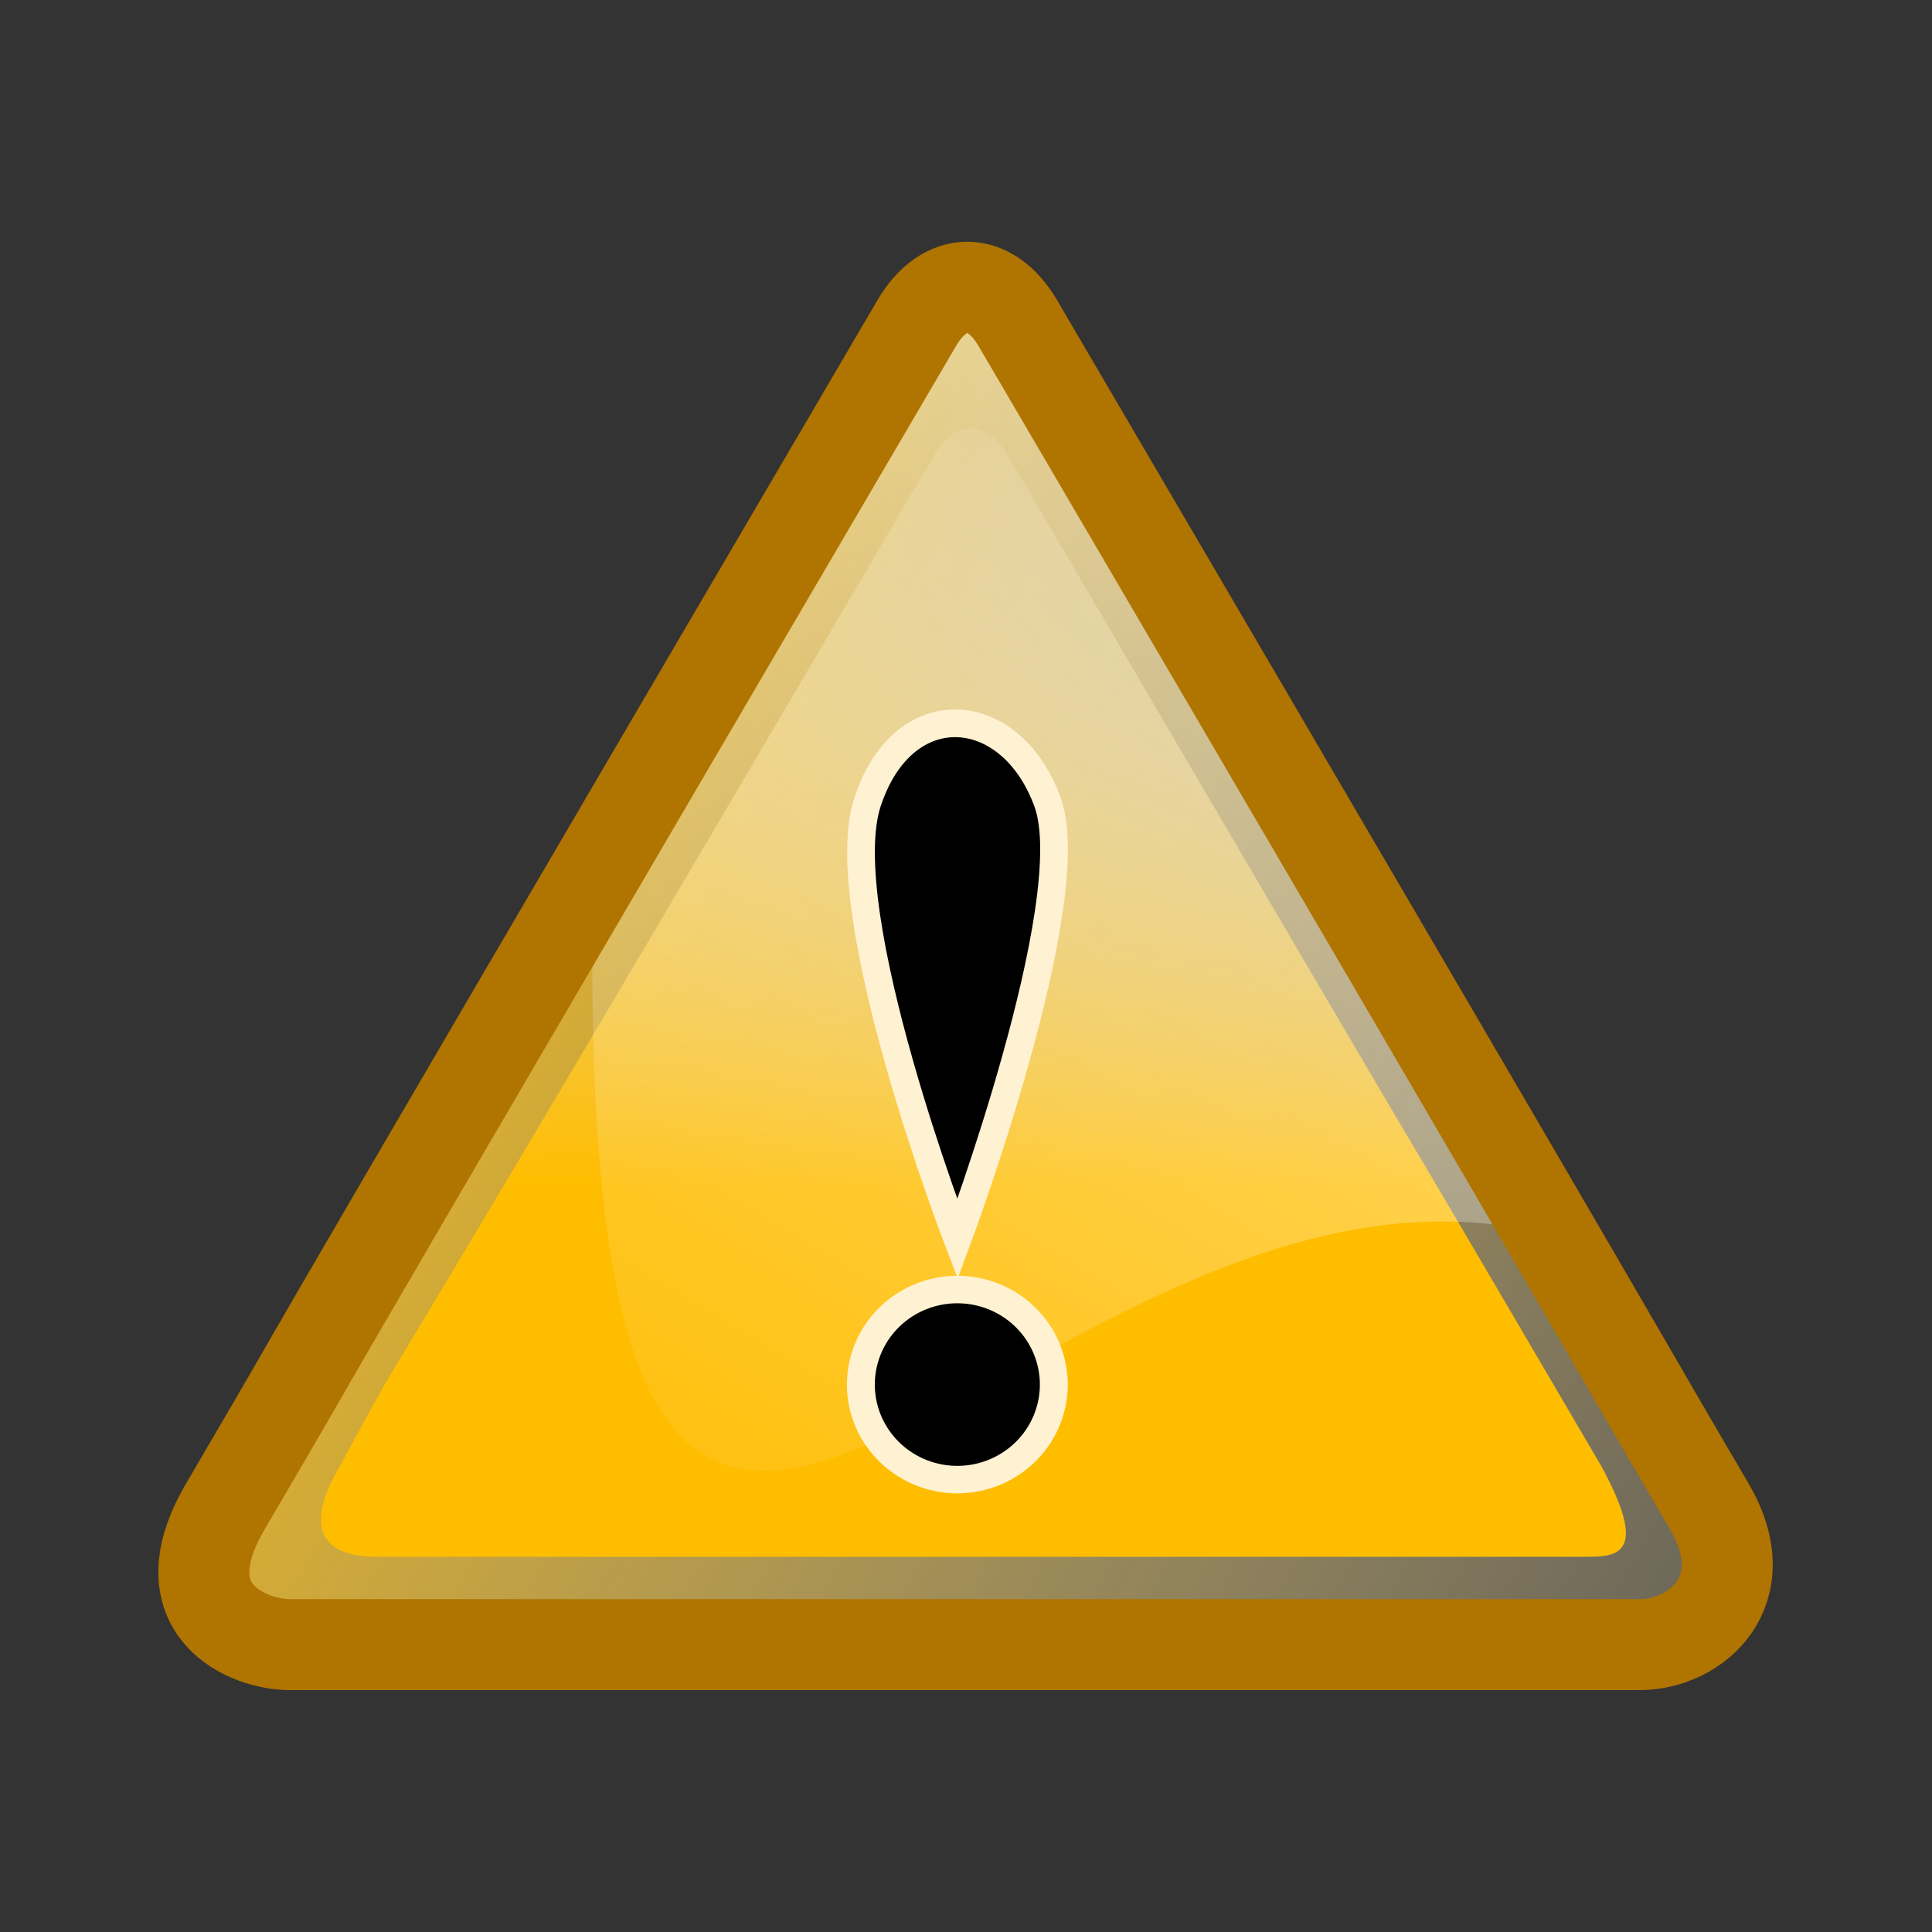 <?xml version="1.0" encoding="UTF-8" standalone="no"?>
<!-- Created with Inkscape (http://www.inkscape.org/) -->
<svg
   xmlns:dc="http://purl.org/dc/elements/1.1/"
   xmlns:cc="http://creativecommons.org/ns#"
   xmlns:rdf="http://www.w3.org/1999/02/22-rdf-syntax-ns#"
   xmlns:svg="http://www.w3.org/2000/svg"
   xmlns="http://www.w3.org/2000/svg"
   xmlns:xlink="http://www.w3.org/1999/xlink"
   xmlns:sodipodi="http://sodipodi.sourceforge.net/DTD/sodipodi-0.dtd"
   xmlns:inkscape="http://www.inkscape.org/namespaces/inkscape"
   width="48"
   height="48"
   id="svg2316"
   sodipodi:version="0.32"
   inkscape:version="0.46"
   version="1.0"
   sodipodi:docbase="/home/al/Desktop/CentOS_TreeFlower_Theme/artwork/trunk/Main/svg/templates"
   sodipodi:docname="icon-admonition-alert.svg"
   inkscape:output_extension="org.inkscape.output.svg.inkscape">
  <rect width="100%" height="100%" fill="#333333" stroke="none"/>
  <defs
     id="defs2318">
    <inkscape:perspective
       sodipodi:type="inkscape:persp3d"
       inkscape:vp_x="0 : 13 : 1"
       inkscape:vp_y="0 : 1000 : 0"
       inkscape:vp_z="29 : 13 : 1"
       inkscape:persp3d-origin="14.5 : 8.6666667 : 1"
       id="perspective7983" />
    <linearGradient
       inkscape:collect="always"
       xlink:href="#linearGradient9003"
       id="linearGradient9009"
       x1="542.084"
       y1="196.255"
       x2="676.825"
       y2="371.616"
       gradientUnits="userSpaceOnUse" />
    <linearGradient
       id="linearGradient9003">
      <stop
         style="stop-color:#ffbd00;stop-opacity:1;"
         offset="0"
         id="stop9005" />
      <stop
         style="stop-color:#ffffff;stop-opacity:0;"
         offset="1"
         id="stop9007" />
    </linearGradient>
    <linearGradient
       inkscape:collect="always"
       xlink:href="#linearGradient9003"
       id="linearGradient9027"
       gradientUnits="userSpaceOnUse"
       x1="567.578"
       y1="242.049"
       x2="749.457"
       y2="447.176" />
    <linearGradient
       id="linearGradient8120">
      <stop
         style="stop-color:#ffffff;stop-opacity:1;"
         offset="0"
         id="stop8122" />
      <stop
         style="stop-color:#ffffff;stop-opacity:0;"
         offset="1"
         id="stop8124" />
    </linearGradient>
    <linearGradient
       inkscape:collect="always"
       xlink:href="#linearGradient8120"
       id="linearGradient9035"
       gradientUnits="userSpaceOnUse"
       gradientTransform="matrix(-0.241,0,0,0.237,175.586,6.988)"
       x1="423.545"
       y1="67.734"
       x2="690.521"
       y2="67.734" />
    <linearGradient
       inkscape:collect="always"
       xlink:href="#linearGradient9003"
       id="linearGradient1425"
       gradientUnits="userSpaceOnUse"
       x1="542.084"
       y1="196.255"
       x2="676.825"
       y2="371.616" />
    <linearGradient
       inkscape:collect="always"
       xlink:href="#linearGradient9003"
       id="linearGradient1427"
       gradientUnits="userSpaceOnUse"
       x1="567.578"
       y1="242.049"
       x2="749.457"
       y2="447.176" />
    <linearGradient
       inkscape:collect="always"
       xlink:href="#linearGradient8120"
       id="linearGradient1429"
       gradientUnits="userSpaceOnUse"
       gradientTransform="matrix(-0.241,0,0,0.237,175.586,6.988)"
       x1="423.545"
       y1="67.734"
       x2="690.521"
       y2="67.734" />
    <linearGradient
       inkscape:collect="always"
       xlink:href="#linearGradient8120"
       id="linearGradient1335"
       gradientUnits="userSpaceOnUse"
       gradientTransform="matrix(-0.241,0,0,0.237,175.586,6.988)"
       x1="423.545"
       y1="67.734"
       x2="690.521"
       y2="67.734" />
    <linearGradient
       inkscape:collect="always"
       xlink:href="#linearGradient9003"
       id="linearGradient1340"
       gradientUnits="userSpaceOnUse"
       x1="542.084"
       y1="196.255"
       x2="676.825"
       y2="371.616" />
    <linearGradient
       inkscape:collect="always"
       xlink:href="#linearGradient9003"
       id="linearGradient1342"
       gradientUnits="userSpaceOnUse"
       x1="567.578"
       y1="242.049"
       x2="749.457"
       y2="447.176" />
    <linearGradient
       inkscape:collect="always"
       xlink:href="#linearGradient8120"
       id="linearGradient1347"
       gradientUnits="userSpaceOnUse"
       gradientTransform="matrix(-0.174,1.0187e-3,9.182973e-4,0.187,129.112,4.9)"
       x1="423.545"
       y1="67.734"
       x2="690.521"
       y2="67.734" />
    <linearGradient
       inkscape:collect="always"
       xlink:href="#linearGradient9003"
       id="linearGradient1352"
       gradientUnits="userSpaceOnUse"
       x1="567.578"
       y1="242.049"
       x2="749.457"
       y2="447.176" />
    <linearGradient
       inkscape:collect="always"
       xlink:href="#linearGradient9003"
       id="linearGradient1354"
       gradientUnits="userSpaceOnUse"
       x1="542.084"
       y1="196.255"
       x2="676.825"
       y2="371.616" />
    <linearGradient
       inkscape:collect="always"
       xlink:href="#linearGradient9003"
       id="linearGradient1362"
       gradientUnits="userSpaceOnUse"
       x1="542.084"
       y1="196.255"
       x2="676.825"
       y2="371.616" />
    <linearGradient
       inkscape:collect="always"
       xlink:href="#linearGradient9003"
       id="linearGradient1364"
       gradientUnits="userSpaceOnUse"
       x1="567.578"
       y1="242.049"
       x2="749.457"
       y2="447.176" />
    <linearGradient
       inkscape:collect="always"
       xlink:href="#linearGradient8120"
       id="linearGradient1366"
       gradientUnits="userSpaceOnUse"
       gradientTransform="matrix(-0.174,1.0187e-3,9.182973e-4,0.187,129.112,4.9)"
       x1="423.545"
       y1="67.734"
       x2="690.521"
       y2="67.734" />
    <linearGradient
       inkscape:collect="always"
       xlink:href="#linearGradient8120"
       id="linearGradient1369"
       gradientUnits="userSpaceOnUse"
       gradientTransform="matrix(-0.173,1.02208e-3,9.093292e-4,0.188,126.047,4.867)"
       x1="423.545"
       y1="67.734"
       x2="690.521"
       y2="67.734" />
    <linearGradient
       inkscape:collect="always"
       xlink:href="#linearGradient9003"
       id="linearGradient1382"
       gradientUnits="userSpaceOnUse"
       x1="542.084"
       y1="196.255"
       x2="676.825"
       y2="371.616" />
    <linearGradient
       inkscape:collect="always"
       xlink:href="#linearGradient9003"
       id="linearGradient1384"
       gradientUnits="userSpaceOnUse"
       x1="567.578"
       y1="242.049"
       x2="749.457"
       y2="447.176" />
    <linearGradient
       inkscape:collect="always"
       xlink:href="#linearGradient8120"
       id="linearGradient1386"
       gradientUnits="userSpaceOnUse"
       gradientTransform="matrix(-0.173,1.02208e-3,9.093292e-4,0.188,126.047,4.867)"
       x1="423.545"
       y1="67.734"
       x2="690.521"
       y2="67.734" />
    <linearGradient
       inkscape:collect="always"
       xlink:href="#linearGradient8120"
       id="linearGradient1391"
       gradientUnits="userSpaceOnUse"
       gradientTransform="matrix(-0.173,1.02208e-3,9.093292e-4,0.188,126.047,4.867)"
       x1="423.545"
       y1="67.734"
       x2="690.521"
       y2="67.734" />
    <linearGradient
       inkscape:collect="always"
       xlink:href="#linearGradient8120"
       id="linearGradient1348"
       gradientUnits="userSpaceOnUse"
       gradientTransform="matrix(-0.173,1.02208e-3,9.093292e-4,0.188,126.047,4.867)"
       x1="423.545"
       y1="67.734"
       x2="690.521"
       y2="67.734" />
    <linearGradient
       inkscape:collect="always"
       xlink:href="#linearGradient9003"
       id="linearGradient1365"
       gradientUnits="userSpaceOnUse"
       x1="542.084"
       y1="196.255"
       x2="676.825"
       y2="371.616" />
    <linearGradient
       inkscape:collect="always"
       xlink:href="#linearGradient9003"
       id="linearGradient1367"
       gradientUnits="userSpaceOnUse"
       x1="567.578"
       y1="242.049"
       x2="749.457"
       y2="447.176" />
    <linearGradient
       inkscape:collect="always"
       xlink:href="#linearGradient8120"
       id="linearGradient1370"
       gradientUnits="userSpaceOnUse"
       gradientTransform="matrix(-0.173,1.02208e-3,9.093292e-4,0.188,126.047,4.867)"
       x1="423.545"
       y1="67.734"
       x2="690.521"
       y2="67.734" />
    <linearGradient
       inkscape:collect="always"
       xlink:href="#linearGradient8120"
       id="linearGradient1373"
       gradientUnits="userSpaceOnUse"
       gradientTransform="matrix(-0.144,1.027416e-3,7.589944e-4,0.189,105.21,4.736)"
       x1="423.545"
       y1="67.734"
       x2="690.521"
       y2="67.734" />
    <linearGradient
       inkscape:collect="always"
       xlink:href="#linearGradient8120"
       id="linearGradient7987"
       gradientUnits="userSpaceOnUse"
       gradientTransform="matrix(-0.182,1.0740668e-3,9.5720036e-4,0.198,138.904,-5.609)"
       x1="538.271"
       y1="-177.722"
       x2="699.73"
       y2="110.658" />
    <linearGradient
       inkscape:collect="always"
       xlink:href="#linearGradient9003"
       id="linearGradient7990"
       gradientUnits="userSpaceOnUse"
       gradientTransform="matrix(-0.961,0,0,1.021,68.74,-6.722)"
       x1="46.574"
       y1="15.974"
       x2="46.574"
       y2="-2.761" />
    <linearGradient
       inkscape:collect="always"
       xlink:href="#linearGradient9003"
       id="linearGradient7993"
       gradientUnits="userSpaceOnUse"
       gradientTransform="matrix(1.264,0,0,1.245,-34.672,-10.328)"
       x1="31.836"
       y1="6.038"
       x2="71.349"
       y2="28.85" />
    <linearGradient
       inkscape:collect="always"
       xlink:href="#linearGradient9003"
       id="linearGradient8956"
       gradientUnits="userSpaceOnUse"
       gradientTransform="matrix(1.264,0,0,1.245,-34.672,-10.328)"
       x1="31.836"
       y1="6.038"
       x2="71.349"
       y2="28.85" />
    <linearGradient
       inkscape:collect="always"
       xlink:href="#linearGradient9003"
       id="linearGradient8958"
       gradientUnits="userSpaceOnUse"
       gradientTransform="matrix(-0.961,0,0,1.021,68.74,-6.722)"
       x1="46.574"
       y1="15.974"
       x2="46.574"
       y2="-2.761" />
    <linearGradient
       inkscape:collect="always"
       xlink:href="#linearGradient8120"
       id="linearGradient8960"
       gradientUnits="userSpaceOnUse"
       gradientTransform="matrix(-0.182,1.0740668e-3,9.5720036e-4,0.198,138.904,-5.609)"
       x1="538.271"
       y1="-177.722"
       x2="699.73"
       y2="110.658" />
  </defs>
  <sodipodi:namedview
     id="base"
     pagecolor="#ffffff"
     bordercolor="#666666"
     borderopacity="1.0"
     inkscape:pageopacity="0.0"
     inkscape:pageshadow="2"
     inkscape:zoom="4"
     inkscape:cx="13.726061"
     inkscape:cy="12.255828"
     inkscape:document-units="px"
     inkscape:current-layer="layer1"
     inkscape:window-width="1360"
     inkscape:window-height="693"
     inkscape:window-x="0"
     inkscape:window-y="25"
     showguides="true"
     inkscape:guide-bbox="true"
     showborder="true"
     showgrid="false"
     inkscape:showpageshadow="false" />
  <g
     inkscape:label="Layer 1"
     inkscape:groupmode="layer"
     id="layer1"
     transform="translate(8.7499864e-2,16.913)">
    <g
       id="g8948"
       transform="matrix(1.084,0,0,1.084,-2.02,2.147)">
      <path
         sodipodi:nodetypes="ccccccc"
         id="path1353"
         d="M 6.948,16.943 C 10.685,10.567 5.077,20.056 22.795,-10.18 C 23.44,-11.28 24.472,-11.267 25.109,-10.18 C 40.935,16.827 38.057,11.993 40.958,16.943 C 42.097,18.886 40.648,20.111 39.363,20.111 C 31.697,20.111 16.091,20.111 8.426,20.111 C 7.48,20.111 5.547,19.335 6.948,16.943 z"
         style="fill:url(#linearGradient8956);fill-opacity:1;fill-rule:evenodd;stroke:#b07401;stroke-width:1.863;stroke-linecap:butt;stroke-linejoin:miter;stroke-miterlimit:4;stroke-dasharray:none;stroke-opacity:1" />
      <path
         style="fill:url(#linearGradient8958);fill-opacity:1;fill-rule:evenodd;stroke:none;stroke-width:1.469;stroke-linecap:butt;stroke-linejoin:miter;stroke-miterlimit:4;stroke-dasharray:none;stroke-opacity:1"
         d="M 38.483,16.018 C 30.232,1.938 39.341,17.525 24.916,-7.091 C 24.426,-7.993 23.641,-7.982 23.157,-7.091 C 8.52,17.887 11.779,11.957 9.573,16.018 C 8.598,17.682 9.432,18.097 10.409,18.097 C 16.239,18.097 32.358,18.097 38.187,18.097 C 38.906,18.097 39.549,17.98 38.483,16.018 z"
         id="path2232"
         sodipodi:nodetypes="ccccccc" />
      <path
         inkscape:export-ydpi="9.4700003"
         inkscape:export-xdpi="9.4700003"
         style="fill:url(#linearGradient8960);fill-opacity:1;fill-rule:evenodd;stroke:none;stroke-width:1.016px;stroke-linecap:butt;stroke-linejoin:miter;stroke-opacity:1"
         d="M 37.369,10.737 L 24.109,-11.092 C 24.109,-11.092 22.635,-8.245 15.357,4.386 C 15.357,28.388 25.636,7.64 37.369,10.737 z"
         id="path9033"
         sodipodi:nodetypes="cccc" />
      <path
         transform="matrix(1.21,0,0,1.192,6.609,-14.865)"
         d="M 15.972,24.342 A 1.827,1.827 0 1 1 12.318,24.342 A 1.827,1.827 0 1 1 15.972,24.342 z"
         sodipodi:ry="1.827112"
         sodipodi:rx="1.827112"
         sodipodi:cy="24.341846"
         sodipodi:cx="14.145383"
         id="path2345"
         style="fill:#000000;fill-opacity:1;fill-rule:evenodd;stroke:#fff2d3;stroke-width:0.528;stroke-miterlimit:4;stroke-dasharray:none;stroke-dashoffset:0;stroke-opacity:1"
         sodipodi:type="arc" />
      <path
         sodipodi:nodetypes="czcz"
         id="path2238"
         d="M 21.666,0.798 C 22.489,-1.703 24.952,-1.507 25.791,0.798 C 26.619,3.076 23.728,10.822 23.728,10.822 C 23.728,10.822 20.839,3.31 21.666,0.798 z"
         style="fill:#000000;fill-opacity:1;fill-rule:evenodd;stroke:#fff2d3;stroke-width:0.634;stroke-linecap:butt;stroke-linejoin:miter;stroke-miterlimit:4;stroke-dasharray:none;stroke-opacity:1" />
      <path
         style="fill:none;fill-opacity:1;fill-rule:evenodd;stroke:#b07401;stroke-width:2.085;stroke-linecap:butt;stroke-linejoin:miter;stroke-miterlimit:4;stroke-dasharray:none;stroke-opacity:1"
         d="M 6.948,16.943 C 10.685,10.567 5.077,20.056 22.795,-10.18 C 23.44,-11.28 24.472,-11.267 25.109,-10.18 C 40.935,16.827 38.057,11.993 40.958,16.943 C 42.097,18.886 40.648,20.111 39.363,20.111 C 31.697,20.111 16.091,20.111 8.426,20.111 C 7.48,20.111 5.547,19.335 6.948,16.943 z"
         id="path3109"
         sodipodi:nodetypes="ccccccc" />
    </g>
    <rect
       style="opacity:1;fill:#304c75;fill-opacity:0;stroke:none;stroke-width:1;stroke-miterlimit:4;stroke-dasharray:none;stroke-opacity:1"
       id="CENTOSARTWORK"
       width="48"
       height="48"
       x="-0.087"
       y="-16.913"
       inkscape:label="#rect7995" />
  </g>
</svg>

